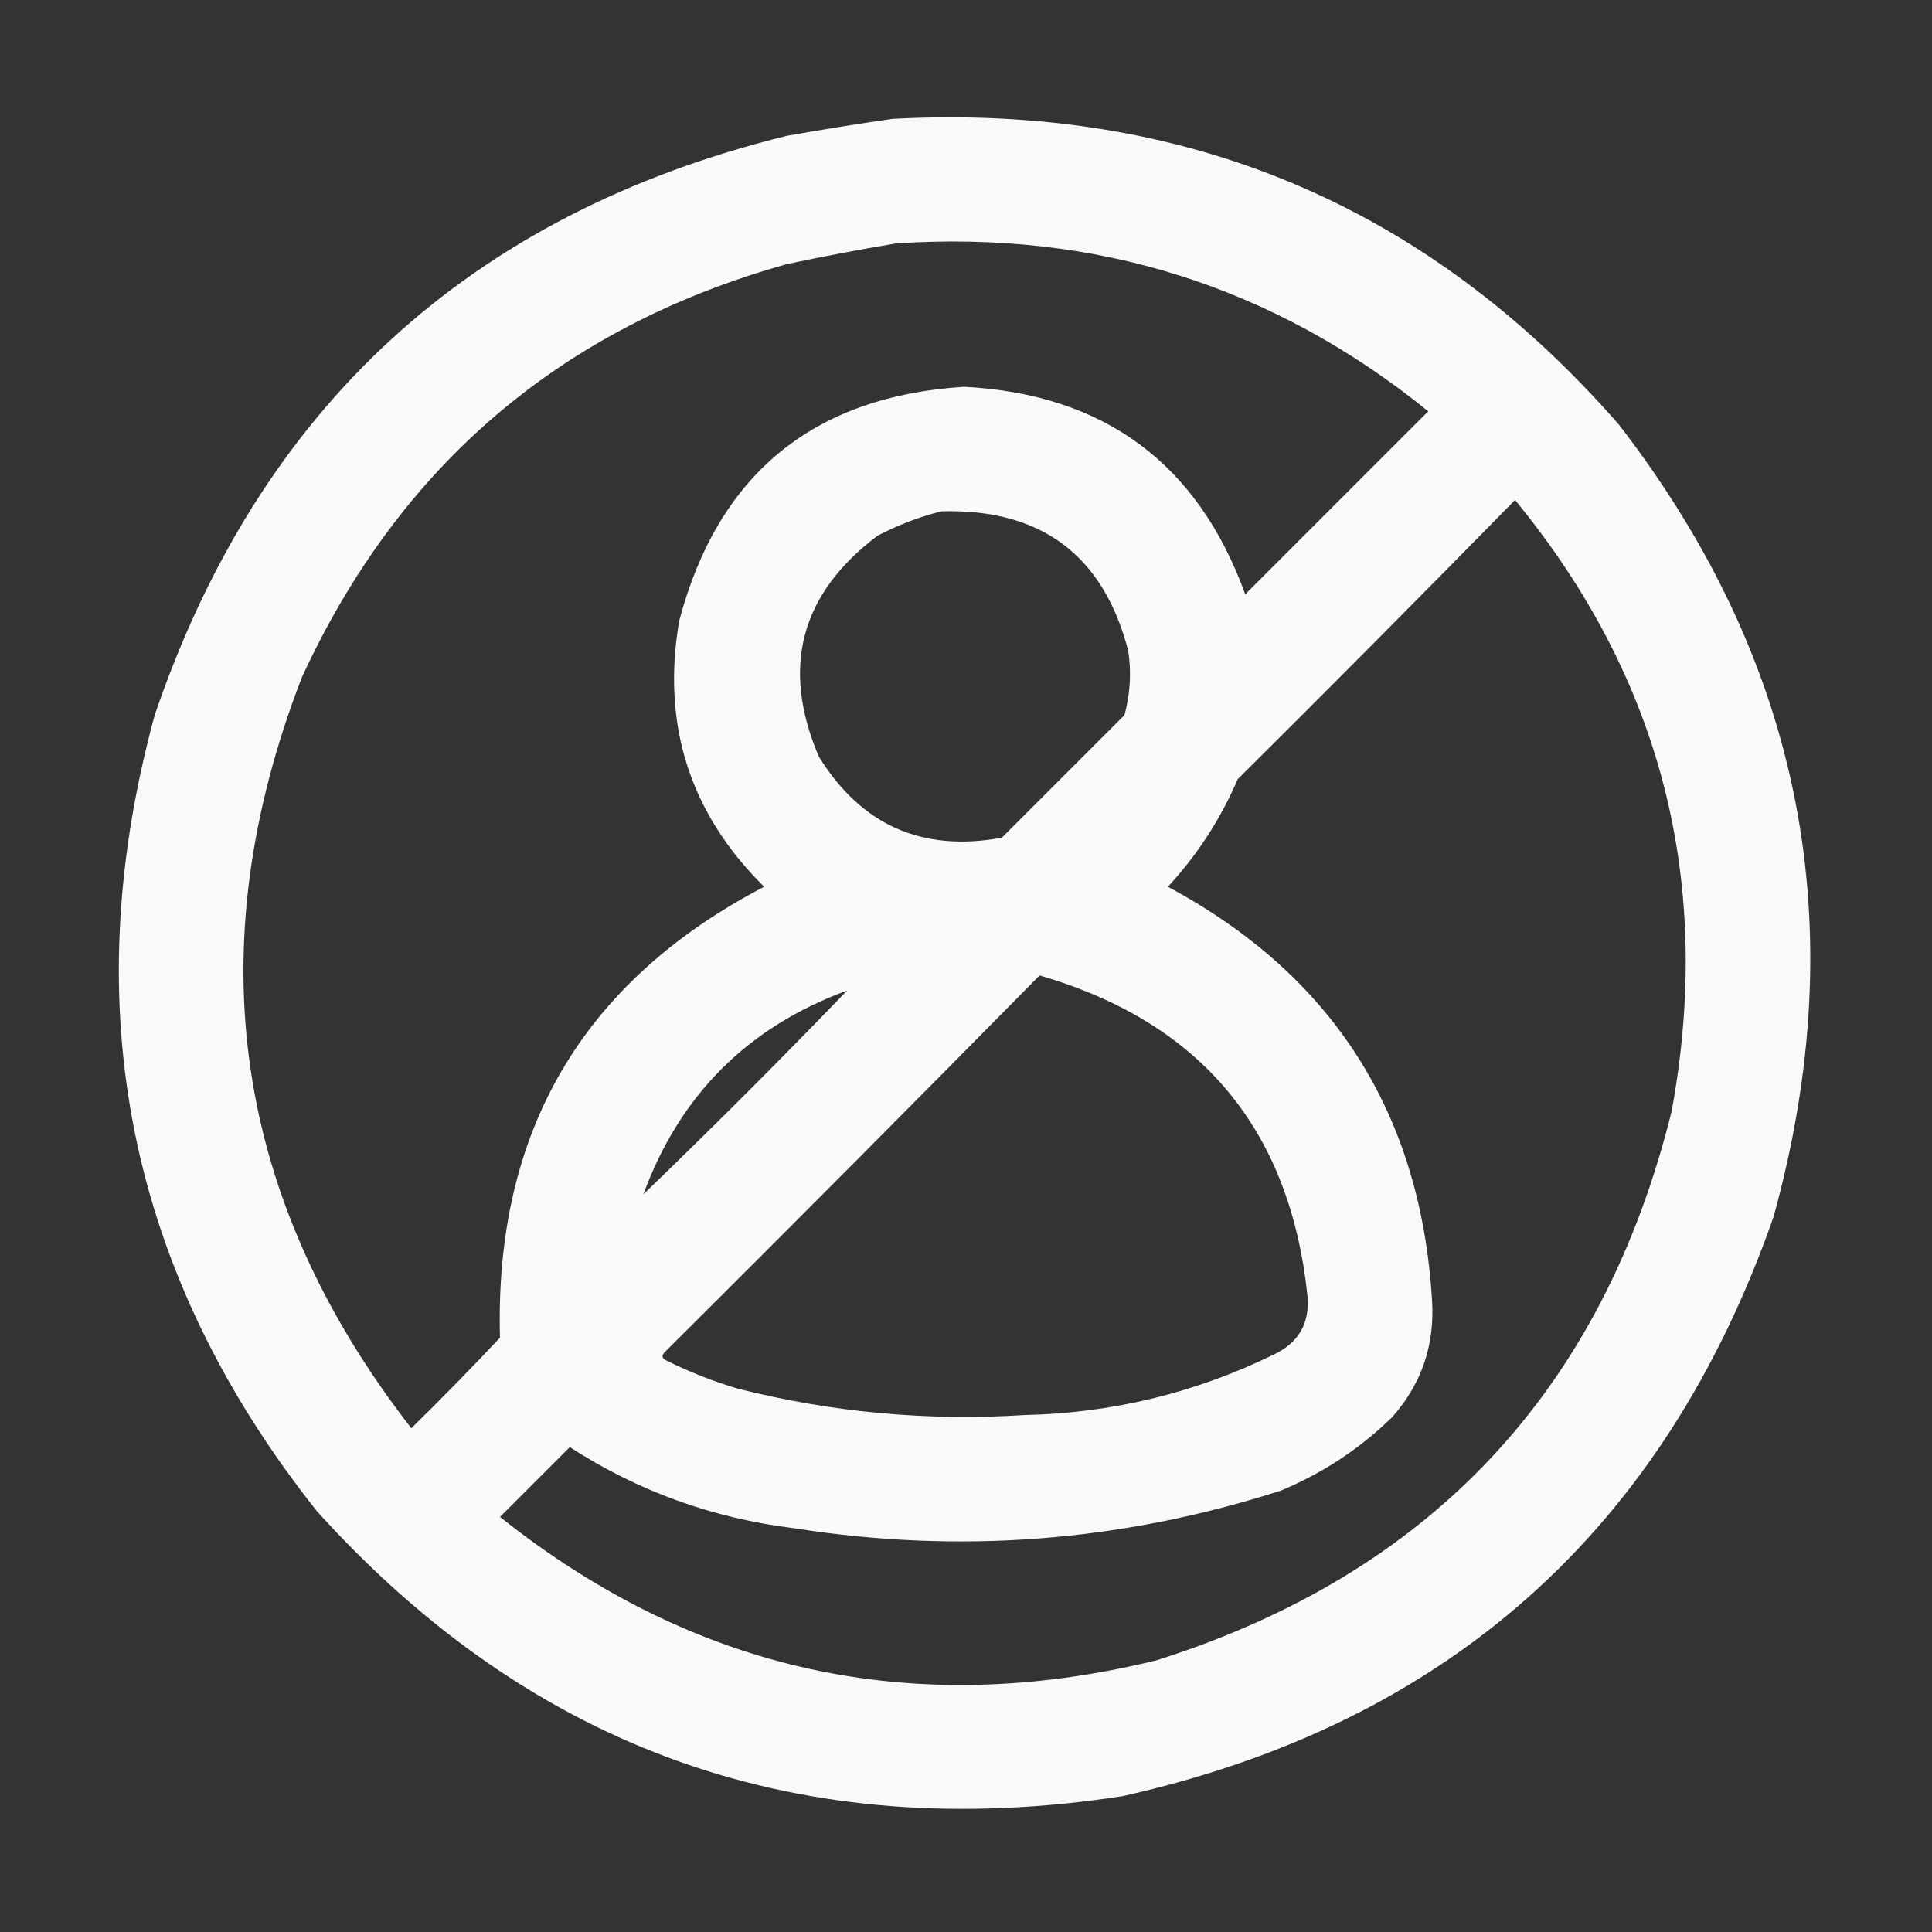 <?xml version="1.0" encoding="UTF-8"?>
<!DOCTYPE svg PUBLIC "-//W3C//DTD SVG 1.1//EN" "http://www.w3.org/Graphics/SVG/1.1/DTD/svg11.dtd">
<svg xmlns="http://www.w3.org/2000/svg" version="1.1" width="512px" height="512px" style="shape-rendering:geometricPrecision; text-rendering:geometricPrecision; image-rendering:optimizeQuality; fill-rule:evenodd; clip-rule:evenodd" xmlns:xlink="http://www.w3.org/1999/xlink">
<rect width="100%" height="100%" fill="#333333" stroke="none"/>
<g><path style="opacity:0.966" fill="#ffffff" d="M 236.5,31.5 C 314.056,27.379 378.223,54.379 429,112.5C 477.656,175.451 491.323,245.451 470,322.5C 440.934,405.617 383.434,456.783 297.5,476C 212.478,489.109 141.312,463.942 84,400.5C 34.097,337.655 19.764,267.322 41,189.5C 68.847,107.822 124.681,56.655 208.5,36C 217.95,34.324 227.283,32.824 236.5,31.5 Z M 237.5,64.5 C 290.514,60.991 337.514,75.824 378.5,109C 362.333,125.167 346.167,141.333 330,157.5C 317.437,122.78 292.604,104.447 255.5,102.5C 215.455,105.044 190.289,125.711 180,164.5C 175.279,192.001 182.779,215.501 202.5,235C 154.344,260.127 131.011,299.96 132.5,354.5C 124.848,362.652 117.015,370.652 109,378.5C 61.85,317.784 52.183,251.451 80,179.5C 105.922,123.251 148.755,86.751 208.5,70C 218.263,67.931 227.93,66.098 237.5,64.5 Z M 401.5,132.5 C 440.325,179.795 454.159,233.795 443,294.5C 424.678,368.489 379.178,416.989 306.5,440C 242.139,455.739 184.139,443.072 132.5,402C 138.667,395.833 144.833,389.667 151,383.5C 169.11,395.205 188.944,402.372 210.5,405C 254.33,411.911 297.33,408.577 339.5,395C 350.62,390.363 360.453,383.863 369,375.5C 376.78,366.661 380.28,356.327 379.5,344.5C 376.46,294.897 353.126,258.397 309.5,235C 317.298,226.575 323.464,217.075 328,206.5C 352.702,181.965 377.202,157.299 401.5,132.5 Z M 249.5,135.5 C 275.921,134.773 292.421,147.107 299,172.5C 299.851,178.253 299.517,183.92 298,189.5C 287.167,200.333 276.333,211.167 265.5,222C 244.426,225.879 228.26,218.713 217,200.5C 206.934,176.93 212.101,157.43 232.5,142C 238.02,139.11 243.686,136.943 249.5,135.5 Z M 275.5,258.5 C 318.214,270.93 341.881,299.264 346.5,343.5C 347.124,350.722 344.124,355.888 337.5,359C 316.708,369.16 294.708,374.493 271.5,375C 245.791,376.635 220.457,374.302 195.5,368C 188.943,366.054 182.609,363.554 176.5,360.5C 175.479,359.998 175.312,359.332 176,358.5C 209.368,325.299 242.535,291.965 275.5,258.5 Z M 224.5,262.5 C 206.833,280.833 188.833,298.833 170.5,316.5C 180.167,290.167 198.167,272.167 224.5,262.5 Z"/></g>
</svg>
